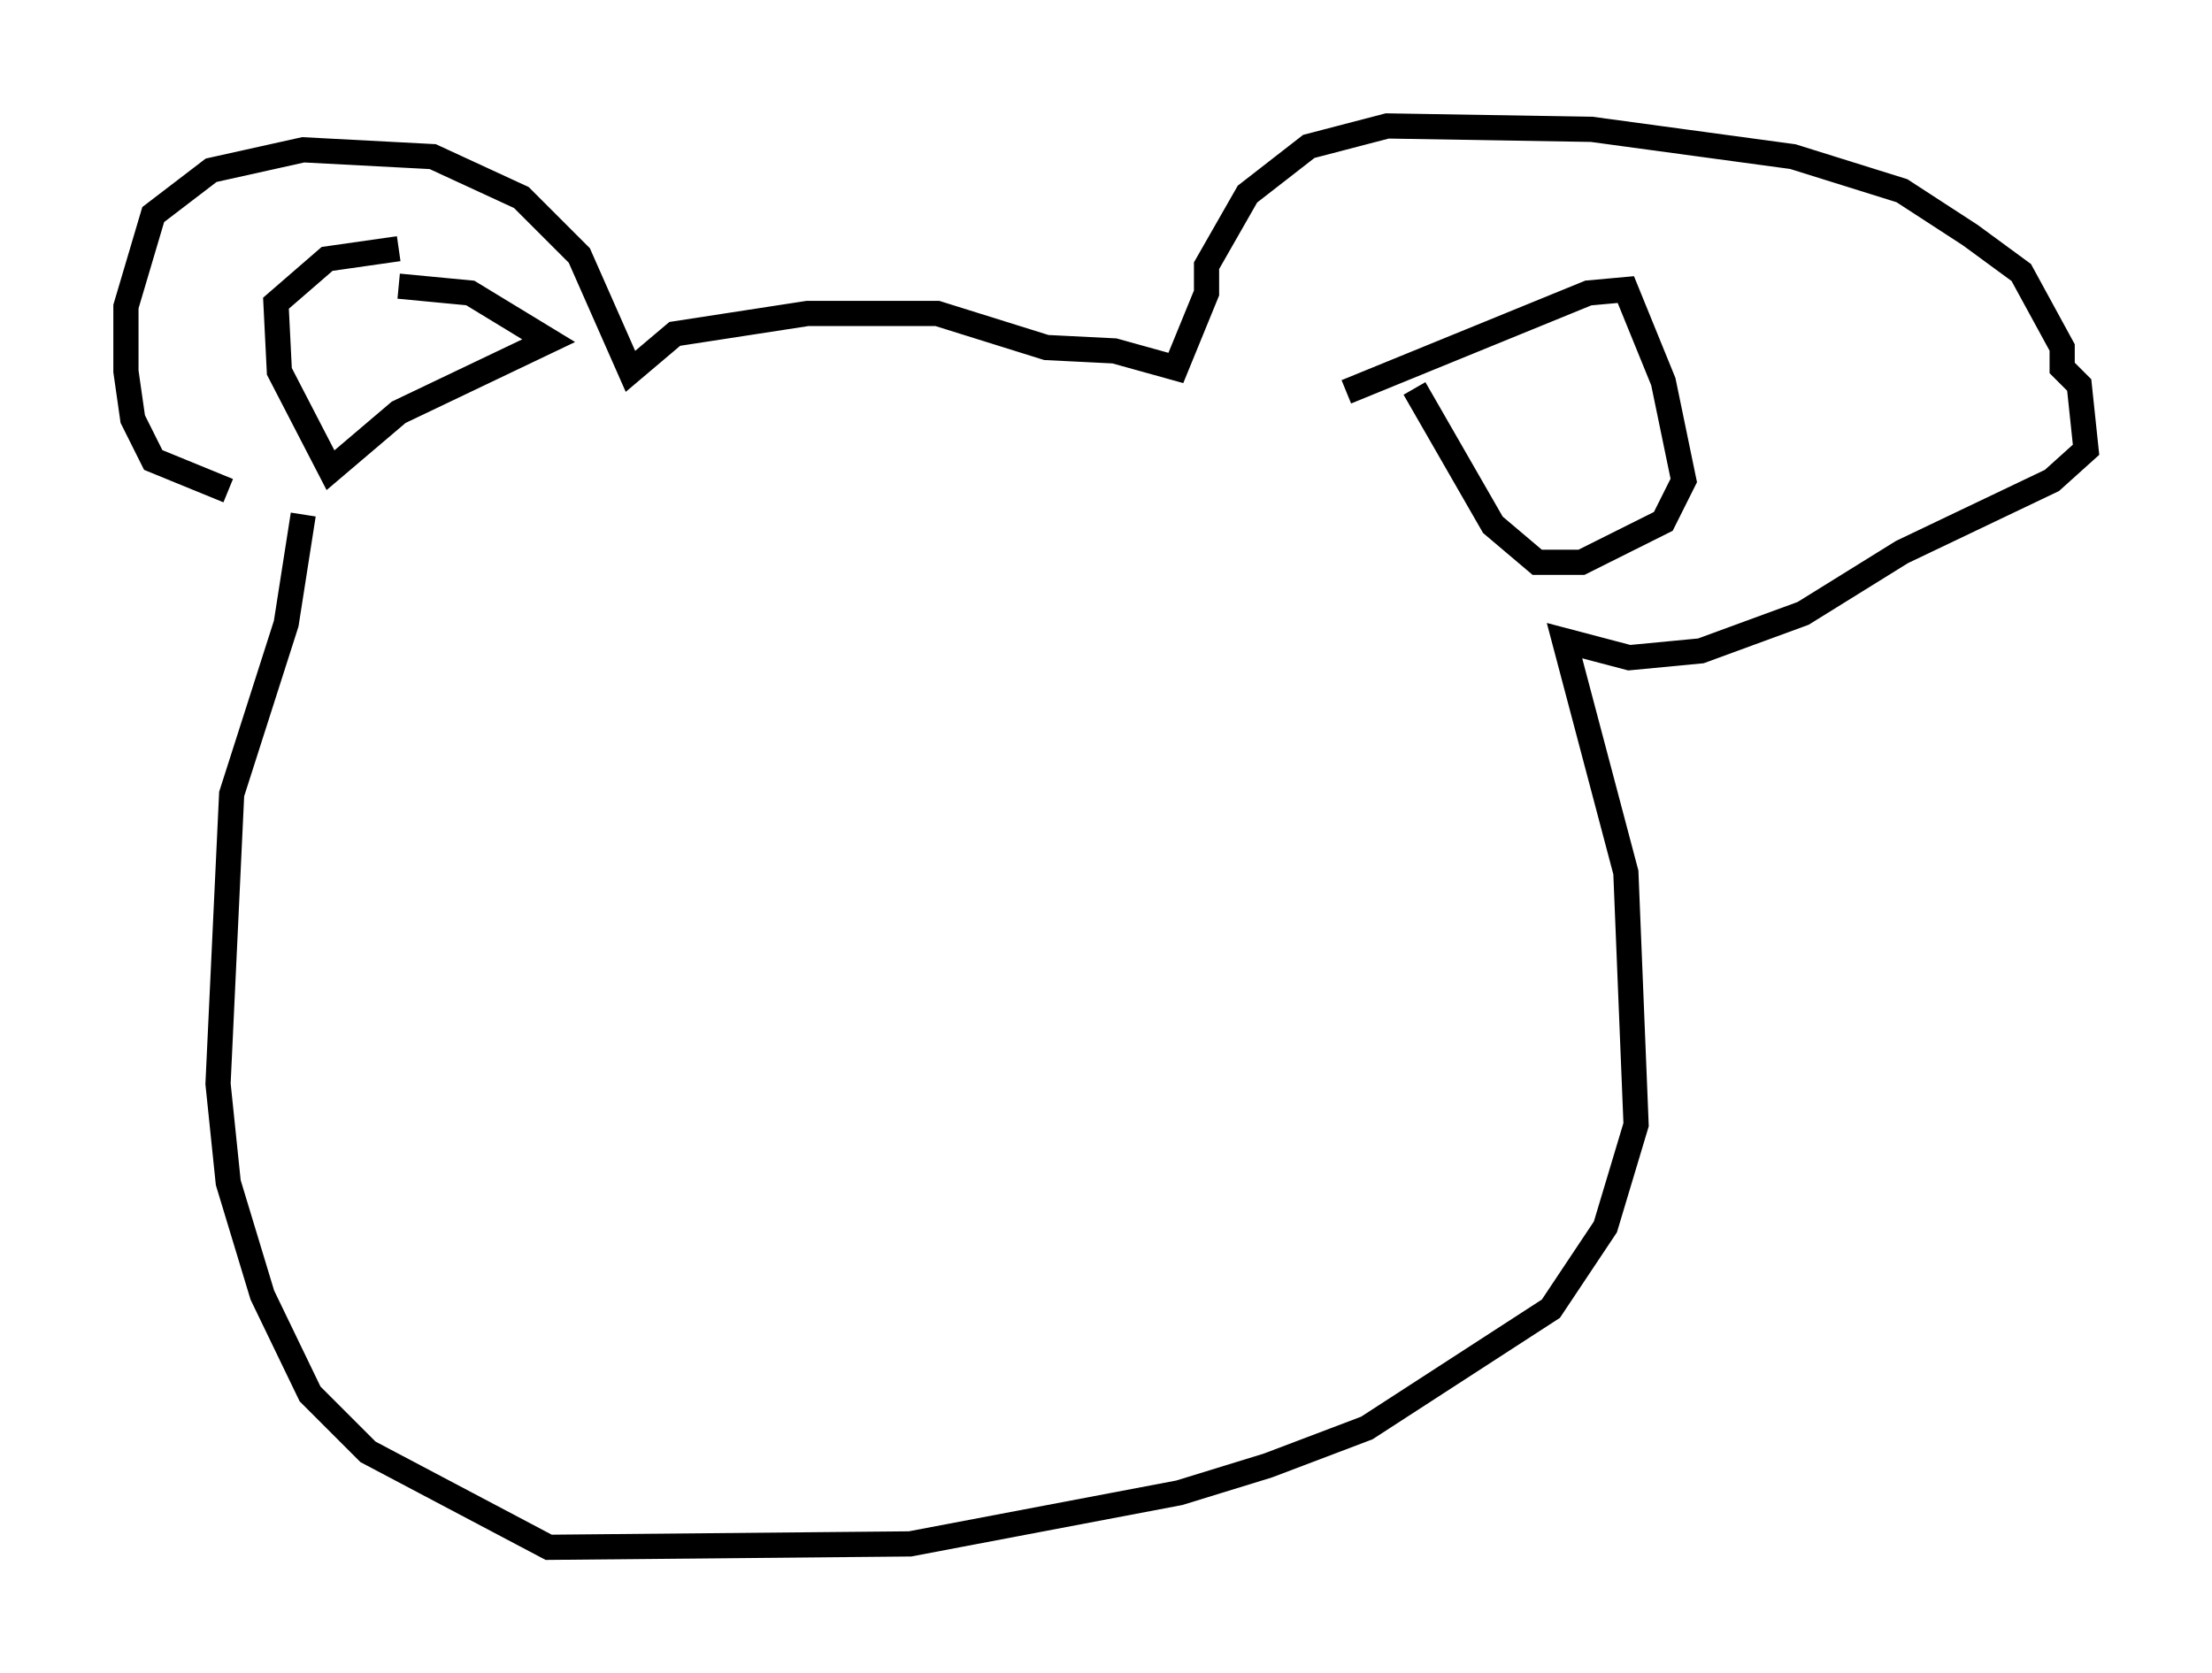 <?xml version="1.0" encoding="utf-8" ?>
<svg baseProfile="full" height="66.427" version="1.1" width="87.807" xmlns="http://www.w3.org/2000/svg" xmlns:ev="http://www.w3.org/2001/xml-events" xmlns:xlink="http://www.w3.org/1999/xlink"><defs /><rect fill="white" height="66.427" width="87.807" x="0" y="0" /><path d="M12.442, 20.02 m-3.383, -0.541 l-2.977, -1.218 -0.812, -1.624 l-0.271, -1.894 0.0, -2.571 l1.083, -3.654 2.3, -1.759 l3.654, -0.812 5.142, 0.271 l3.518, 1.624 2.3, 2.3 l2.03, 4.601 1.759, -1.488 l5.277, -0.812 5.142, 0.0 l4.33, 1.353 2.706, 0.135 l2.436, 0.677 1.218, -2.977 l0.0, -1.083 1.624, -2.842 l2.436, -1.894 3.112, -0.812 l8.119, 0.135 7.984, 1.083 l4.33, 1.353 2.706, 1.759 l2.03, 1.488 1.624, 2.977 l0.0, 0.812 0.677, 0.677 l0.271, 2.571 -1.353, 1.218 l-5.954, 2.842 -3.924, 2.436 l-4.059, 1.488 -2.842, 0.271 l-2.571, -0.677 2.436, 9.202 l0.406, 10.013 -1.218, 4.059 l-2.165, 3.248 -7.307, 4.736 l-3.924, 1.488 -3.518, 1.083 l-10.69, 2.03 -14.344, 0.135 l-7.172, -3.789 -2.3, -2.3 l-1.894, -3.924 -1.353, -4.465 l-0.406, -3.924 0.541, -11.502 l2.165, -6.766 0.677, -4.33 m3.789, -10.555 l-2.842, 0.406 -2.03, 1.759 l0.135, 2.706 2.03, 3.924 l2.706, -2.3 5.954, -2.842 l-3.112, -1.894 -2.842, -0.271 m37.618, 4.195 l9.607, -3.924 1.488, -0.135 l1.488, 3.654 0.812, 3.924 l-0.812, 1.624 -3.248, 1.624 l-1.759, 0.0 -1.759, -1.488 l-3.112, -5.413 " fill="none" stroke="black" stroke-width="1" /></svg>
